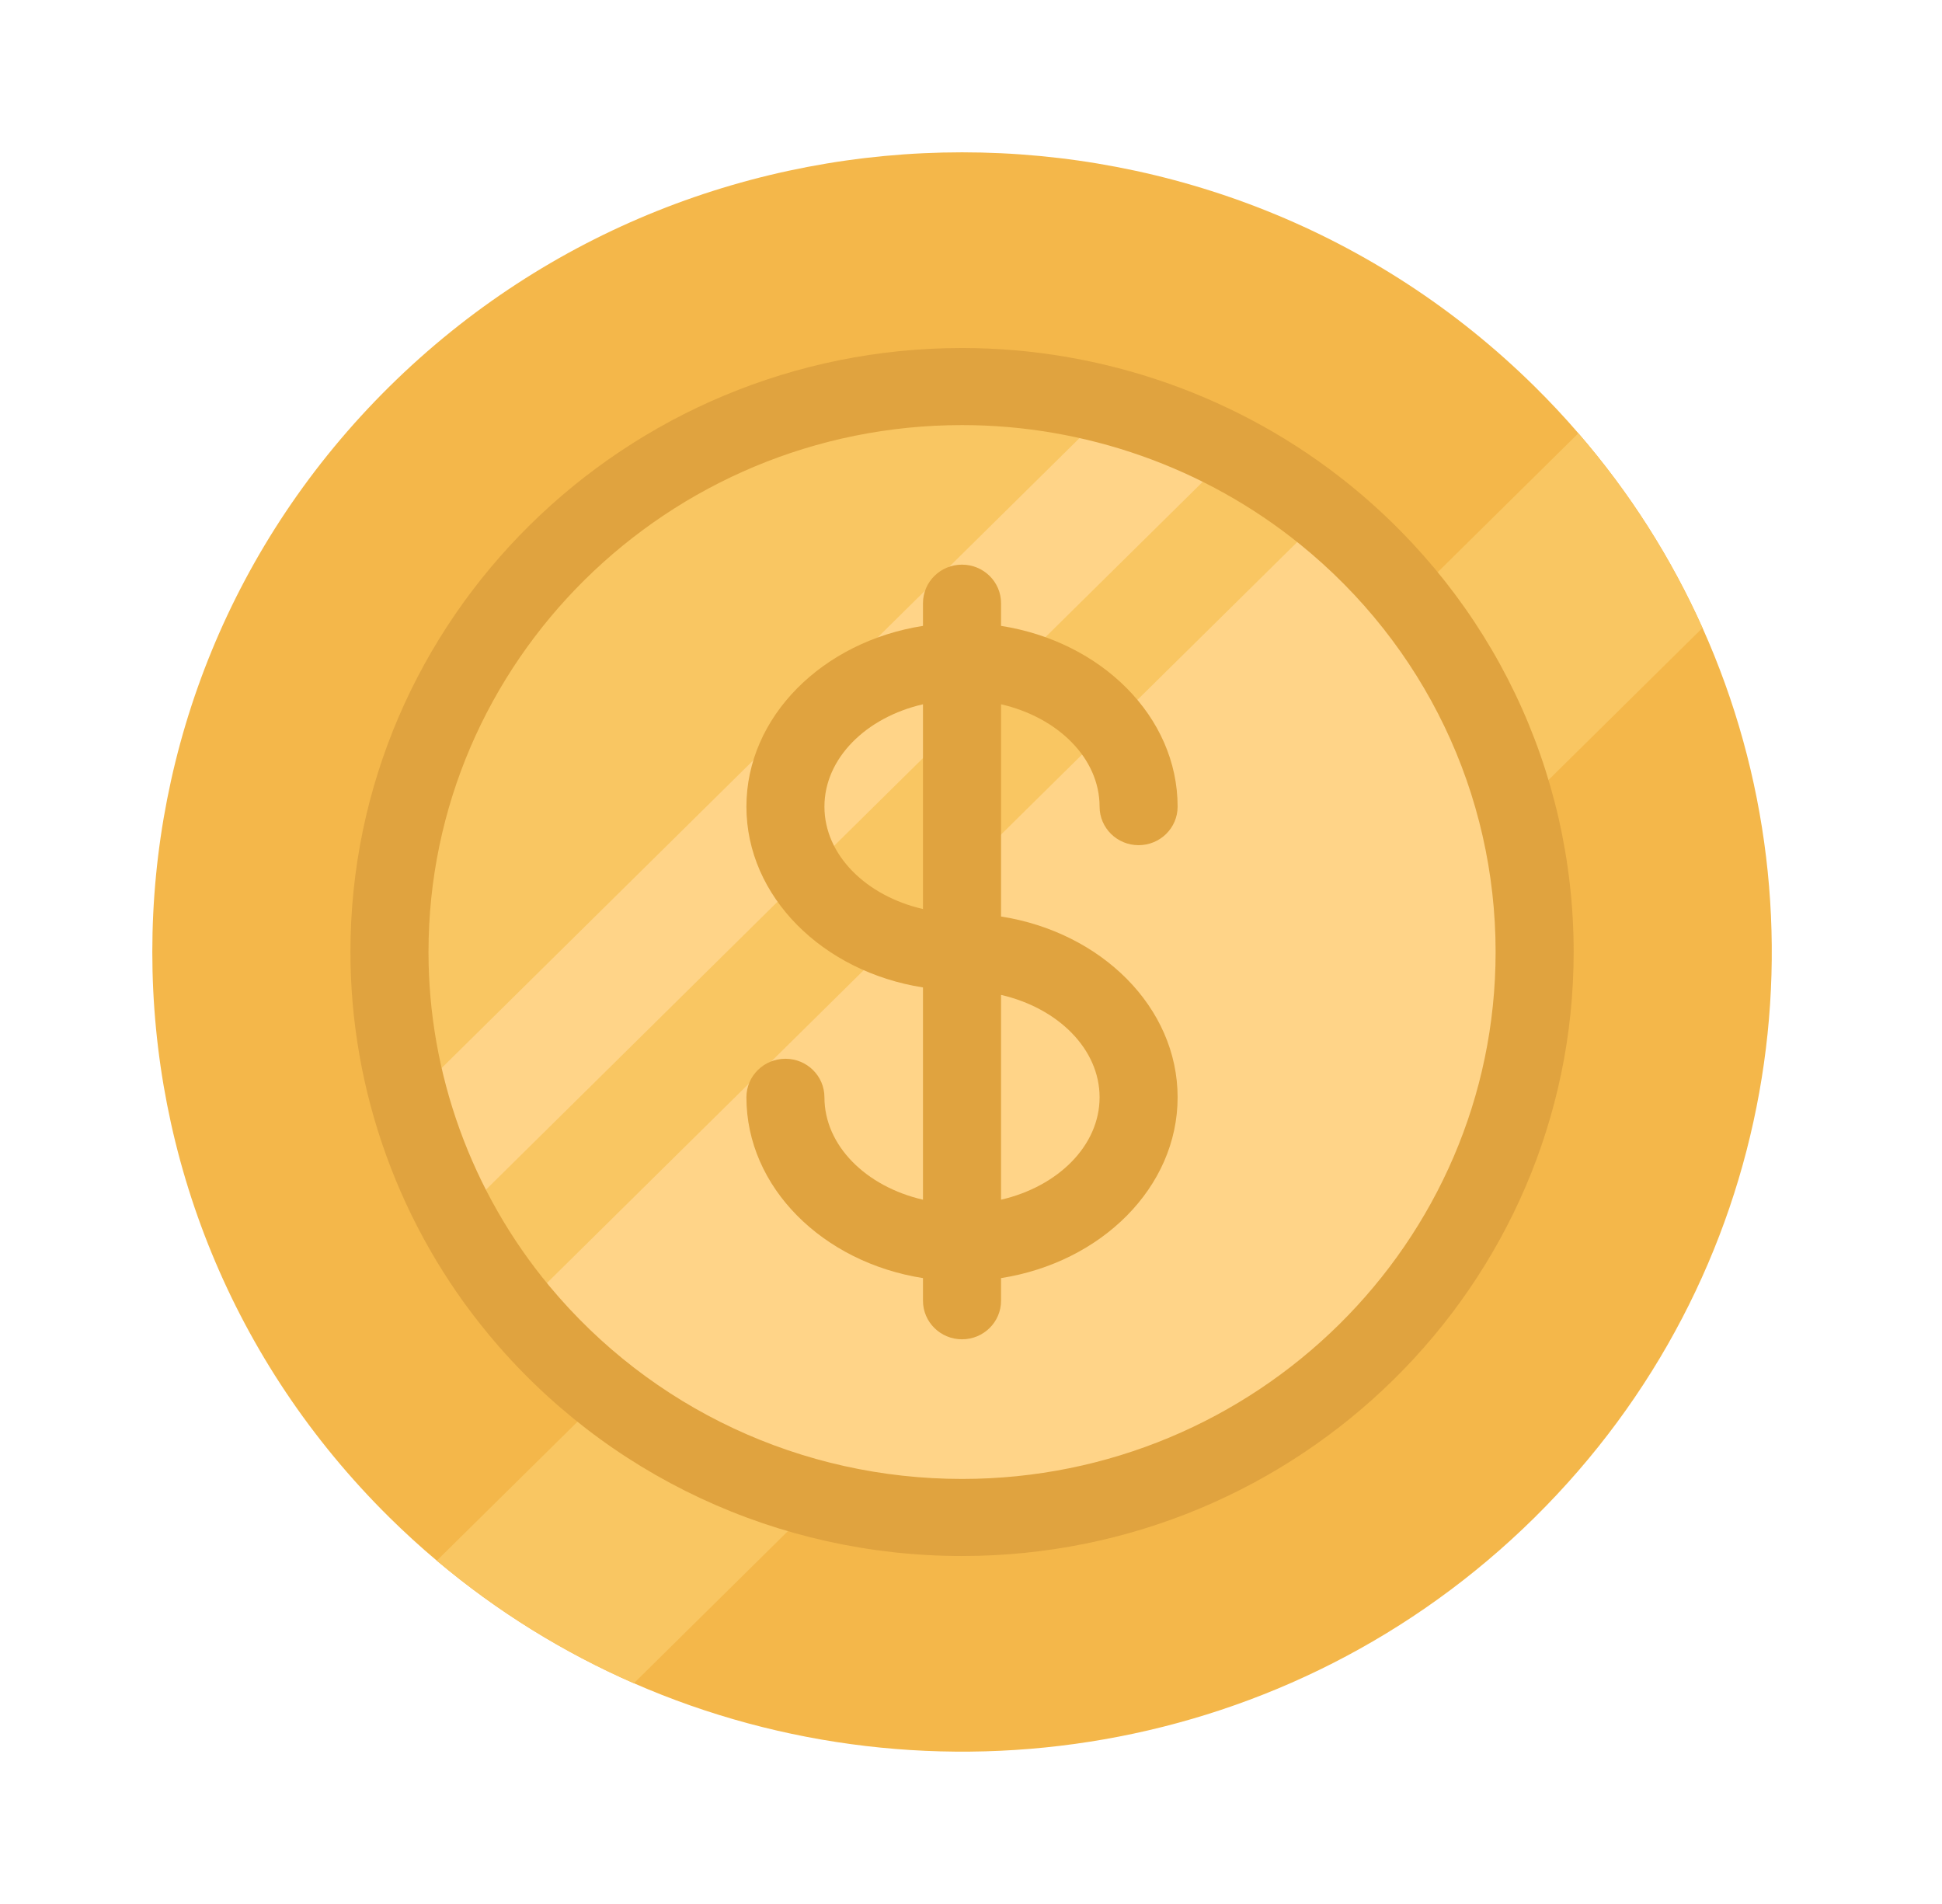 <svg width="51" height="50" viewBox="0 0 51 50" fill="none" xmlns="http://www.w3.org/2000/svg">
<g filter="url(#filter0_d)">
<path d="M40.302 35.85C33.906 42.166 24.45 43.617 16.646 40.203C14.808 39.4 13.064 38.327 11.471 36.984C11.045 36.626 10.631 36.247 10.228 35.85C1.924 27.648 1.924 14.352 10.228 6.15C18.533 -2.05 31.997 -2.05 40.302 6.15C40.705 6.548 41.088 6.957 41.451 7.378C42.811 8.95 43.898 10.673 44.711 12.489C48.168 20.194 46.697 29.533 40.302 35.85Z" fill="#F4B74A"/>
<path d="M44.71 12.489L16.646 40.204C14.808 39.4 13.063 38.327 11.471 36.984L41.45 7.378C42.81 8.95 43.897 10.674 44.71 12.489Z" fill="#F9C662"/>
<path d="M40.302 21.001C40.302 29.202 33.57 35.85 25.265 35.85C20.578 35.85 16.392 33.732 13.633 30.412C11.505 27.85 10.229 24.573 10.229 21.001C10.229 12.8 16.961 6.151 25.265 6.151C28.883 6.151 32.202 7.413 34.796 9.515C38.158 12.238 40.302 16.372 40.302 21.001Z" fill="#FFD488"/>
<path d="M34.796 9.515L13.635 30.412L13.633 30.411C13.012 29.664 12.463 28.855 11.999 27.996C11.469 27.019 11.048 25.979 10.749 24.887C10.41 23.648 10.229 22.344 10.229 21C10.229 12.799 16.961 6.151 25.265 6.151C26.628 6.151 27.947 6.329 29.201 6.665C30.307 6.96 31.36 7.377 32.349 7.9C33.219 8.359 34.038 8.902 34.796 9.515Z" fill="#F9C662"/>
<path d="M32.348 7.9L11.998 27.996C11.468 27.019 11.047 25.979 10.748 24.887L29.2 6.665C30.305 6.96 31.36 7.377 32.348 7.9Z" fill="#FFD488"/>
<path d="M26.289 20.068V14.495C27.783 14.839 28.877 15.913 28.877 17.183C28.877 17.742 29.335 18.195 29.901 18.195C30.468 18.195 30.926 17.742 30.926 17.183C30.926 14.819 28.923 12.848 26.289 12.436V11.84C26.289 11.281 25.83 10.828 25.264 10.828C24.698 10.828 24.239 11.281 24.239 11.84V12.436C21.605 12.848 19.602 14.819 19.602 17.183C19.602 19.547 21.605 21.518 24.239 21.931V27.505C22.745 27.161 21.651 26.086 21.651 24.816C21.651 24.257 21.193 23.804 20.627 23.804C20.06 23.804 19.602 24.257 19.602 24.816C19.602 27.18 21.605 29.151 24.239 29.564V30.159C24.239 30.718 24.698 31.171 25.264 31.171C25.83 31.171 26.289 30.718 26.289 30.159V29.564C28.923 29.151 30.926 27.18 30.926 24.816C30.926 22.452 28.923 20.481 26.289 20.068ZM21.651 17.183C21.651 15.913 22.745 14.838 24.239 14.495V19.872C22.745 19.528 21.651 18.453 21.651 17.183ZM26.289 27.505V22.127C27.783 22.471 28.877 23.546 28.877 24.816C28.877 26.086 27.783 27.161 26.289 27.505Z" fill="#E0A33F"/>
<path d="M25.265 36.862C20.435 36.862 15.907 34.745 12.84 31.053C10.495 28.231 9.203 24.66 9.203 21C9.203 12.254 16.408 5.139 25.265 5.139C28.97 5.139 32.586 6.415 35.446 8.732C39.183 11.76 41.327 16.231 41.327 21C41.326 29.746 34.121 36.862 25.265 36.862ZM25.265 7.163C17.539 7.163 11.253 13.37 11.253 21C11.253 24.193 12.38 27.308 14.425 29.77C17.101 32.99 21.051 34.838 25.265 34.838C32.991 34.838 39.277 28.63 39.277 21C39.277 16.84 37.407 12.939 34.146 10.298C31.651 8.276 28.497 7.163 25.265 7.163Z" fill="#E0A33F"/>
</g>
<defs>
<filter id="filter0_d" x="0" y="0" width="50.53" height="50" filterUnits="userSpaceOnUse" color-interpolation-filters="sRGB">
<feFlood flood-opacity="0" result="BackgroundImageFix"/>
<feColorMatrix in="SourceAlpha" type="matrix" values="0 0 0 0 0 0 0 0 0 0 0 0 0 0 0 0 0 0 127 0"/>
<feOffset dy="4"/>
<feGaussianBlur stdDeviation="2"/>
<feColorMatrix type="matrix" values="0 0 0 0 0 0 0 0 0 0 0 0 0 0 0 0 0 0 0.25 0"/>
<feBlend mode="normal" in2="BackgroundImageFix" result="effect1_dropShadow"/>
<feBlend mode="normal" in="SourceGraphic" in2="effect1_dropShadow" result="shape"/>
</filter>
</defs>
</svg>
